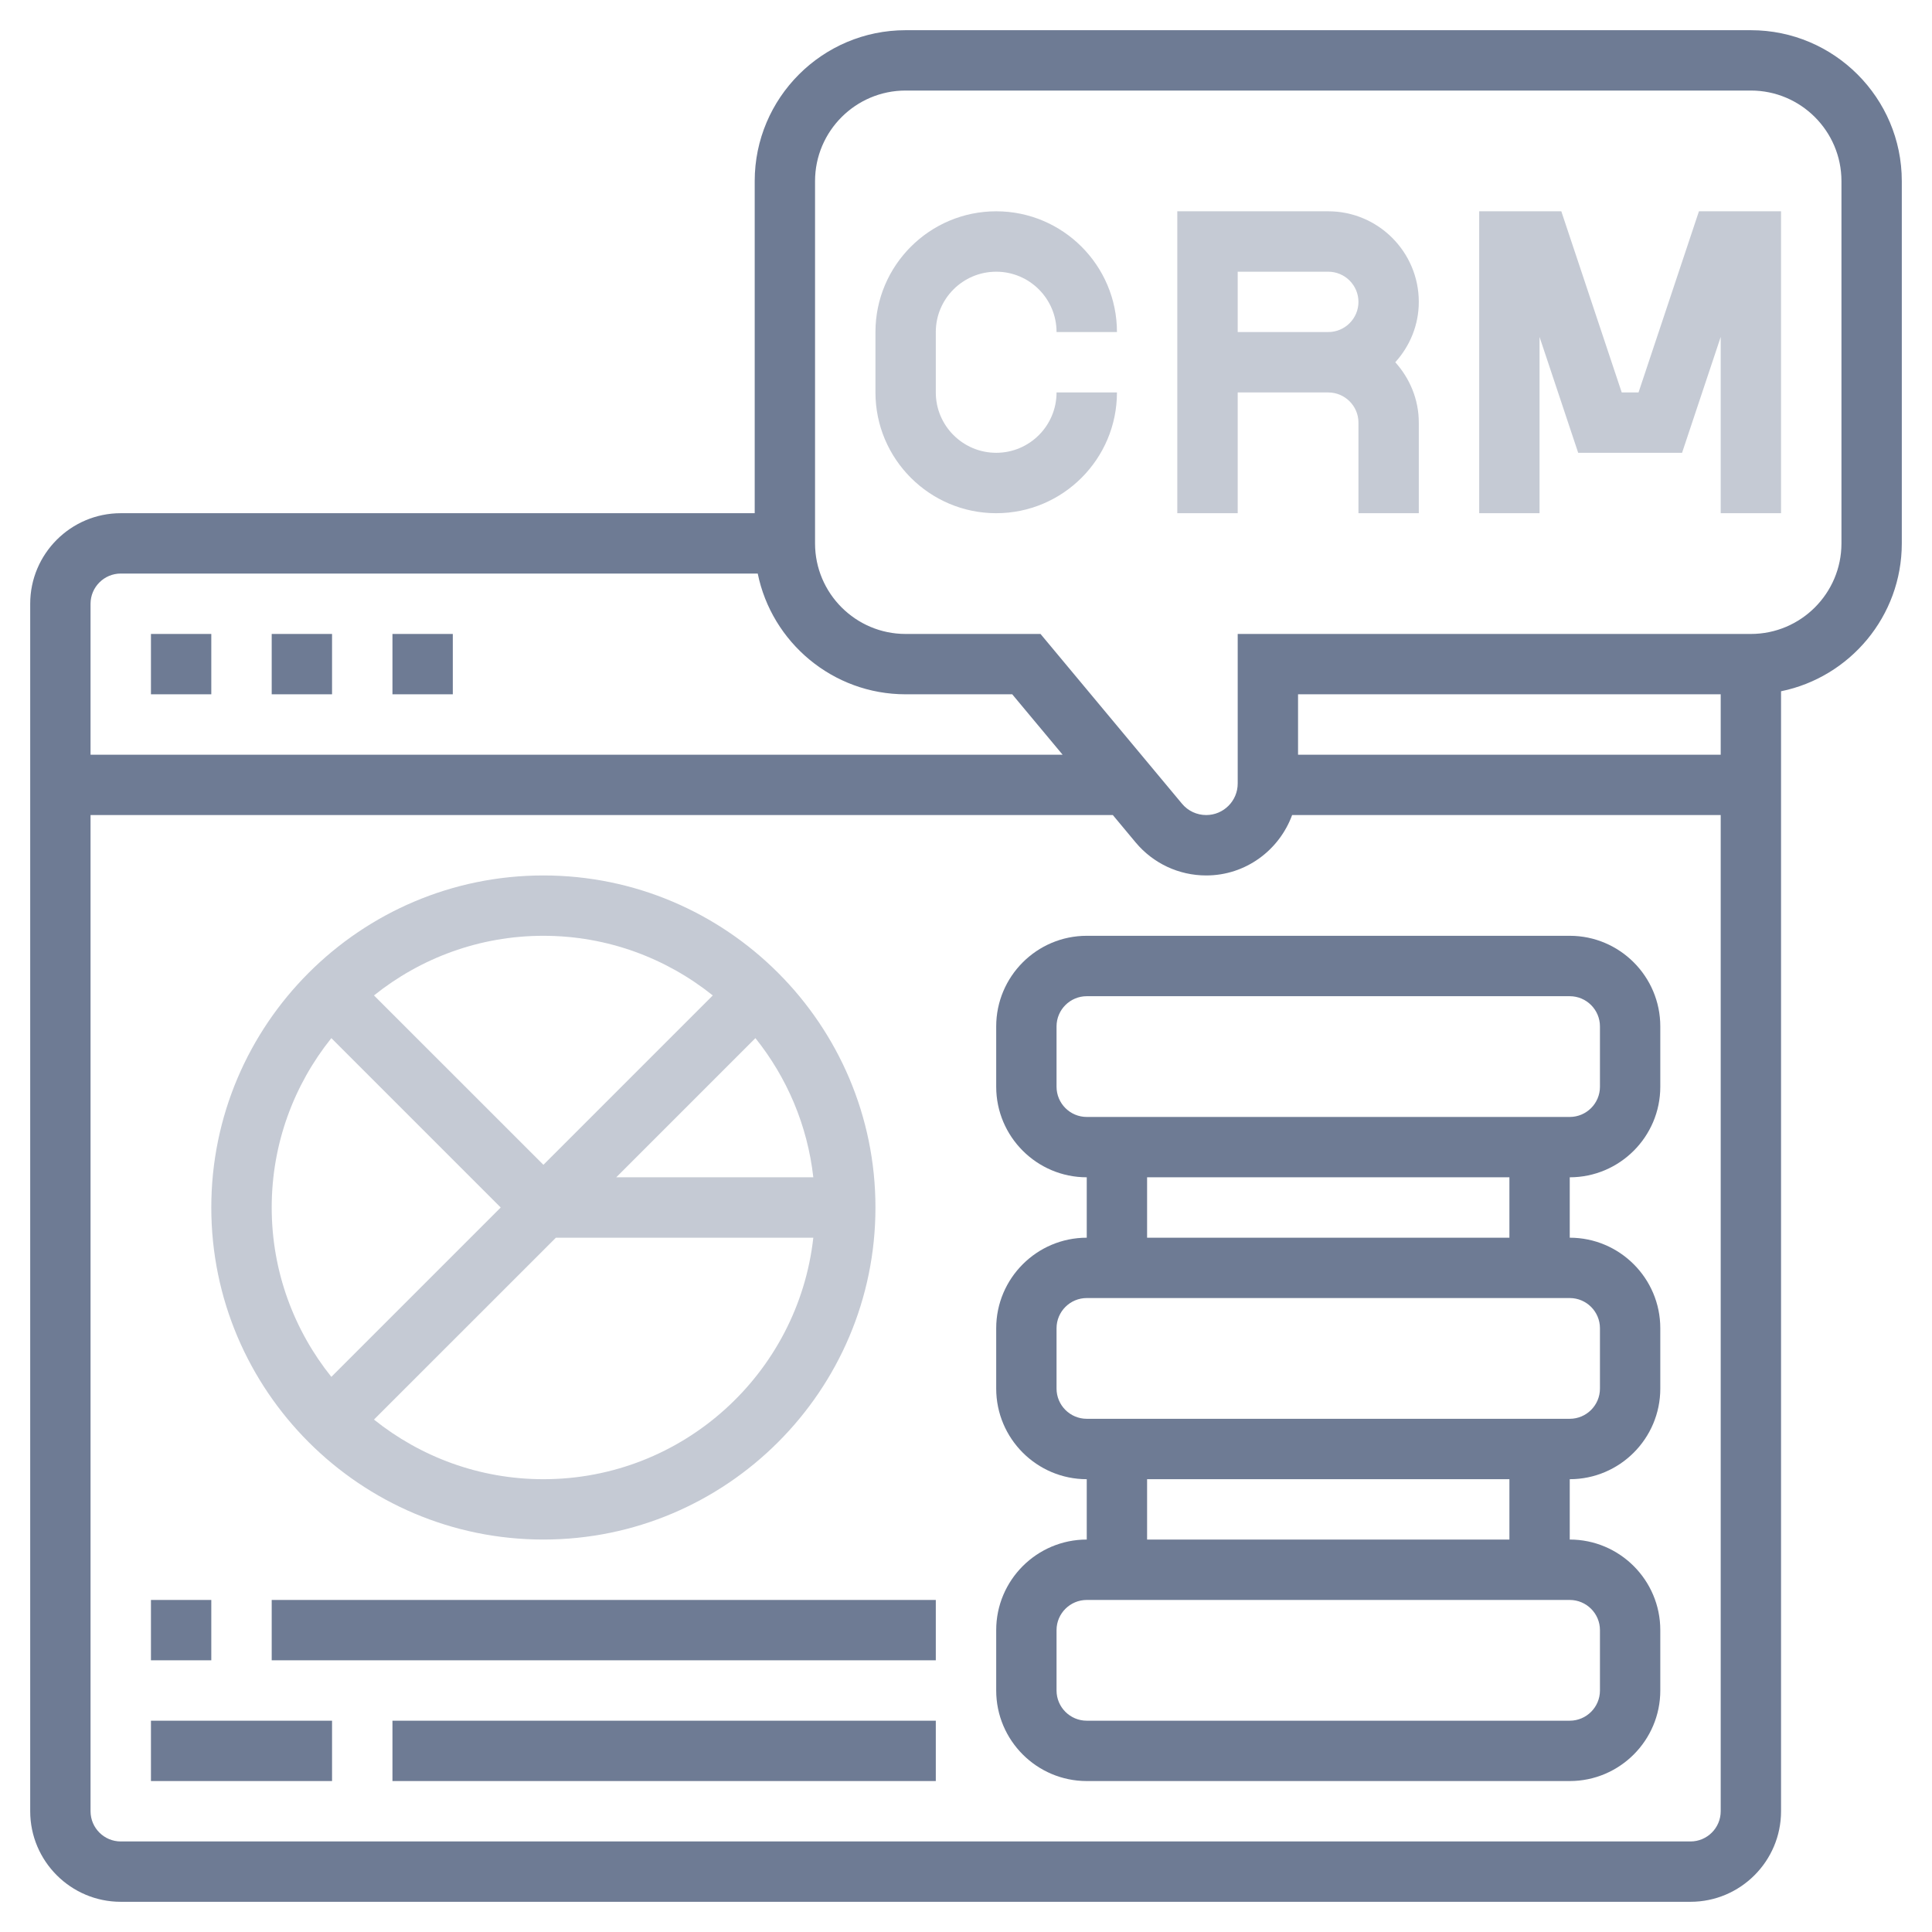 <svg width="30" height="30" viewBox="0 0 30 30" fill="none" xmlns="http://www.w3.org/2000/svg">
<path d="M15.469 4.219C15.986 4.219 16.406 4.639 16.406 5.156H17.344C17.344 4.122 16.503 3.281 15.469 3.281C14.435 3.281 13.594 4.122 13.594 5.156V6.094C13.594 7.128 14.435 7.969 15.469 7.969C16.503 7.969 17.344 7.128 17.344 6.094H16.406C16.406 6.611 15.986 7.031 15.469 7.031C14.952 7.031 14.531 6.611 14.531 6.094V5.156C14.531 4.639 14.952 4.219 15.469 4.219Z" fill="#6E7B94" fill-opacity="0.4"/>
<path d="M20.625 3.281H18.281V7.969H19.219V6.094H20.625C20.883 6.094 21.094 6.304 21.094 6.562V7.969H22.031V6.562C22.031 6.201 21.89 5.874 21.666 5.625C21.891 5.376 22.031 5.049 22.031 4.688C22.031 3.912 21.4 3.281 20.625 3.281ZM19.219 5.156V4.219H20.625C20.883 4.219 21.094 4.429 21.094 4.688C21.094 4.946 20.883 5.156 20.625 5.156H19.219Z" fill="#6E7B94" fill-opacity="0.4"/>
<path d="M25.443 6.094H25.182L24.244 3.281H22.969V7.969H23.906V5.232L24.506 7.031H26.119L26.719 5.232V7.969H27.656V3.281H26.381L25.443 6.094Z" fill="#6E7B94" fill-opacity="0.4"/>
<path d="M2.344 9.844H3.281V10.781H2.344V9.844Z" fill="#6E7B94"/>
<path d="M4.219 9.844H5.156V10.781H4.219V9.844Z" fill="#6E7B94"/>
<path d="M6.094 9.844H7.031V10.781H6.094V9.844Z" fill="#6E7B94"/>
<path d="M24.375 14.531H16.875C16.1 14.531 15.469 15.162 15.469 15.938V16.875C15.469 17.65 16.1 18.281 16.875 18.281V19.219C16.1 19.219 15.469 19.85 15.469 20.625V21.562C15.469 22.338 16.1 22.969 16.875 22.969V23.906C16.1 23.906 15.469 24.537 15.469 25.312V26.25C15.469 27.025 16.1 27.656 16.875 27.656H24.375C25.15 27.656 25.781 27.025 25.781 26.25V25.312C25.781 24.537 25.15 23.906 24.375 23.906V22.969C25.15 22.969 25.781 22.338 25.781 21.562V20.625C25.781 19.85 25.15 19.219 24.375 19.219V18.281C25.15 18.281 25.781 17.65 25.781 16.875V15.938C25.781 15.162 25.15 14.531 24.375 14.531ZM24.844 25.312V26.25C24.844 26.509 24.633 26.719 24.375 26.719H16.875C16.617 26.719 16.406 26.509 16.406 26.25V25.312C16.406 25.054 16.617 24.844 16.875 24.844H24.375C24.633 24.844 24.844 25.054 24.844 25.312ZM23.438 23.906H17.812V22.969H23.438V23.906ZM24.844 20.625V21.562C24.844 21.821 24.633 22.031 24.375 22.031H16.875C16.617 22.031 16.406 21.821 16.406 21.562V20.625C16.406 20.366 16.617 20.156 16.875 20.156H24.375C24.633 20.156 24.844 20.366 24.844 20.625ZM23.438 19.219H17.812V18.281H23.438V19.219ZM24.844 16.875C24.844 17.134 24.633 17.344 24.375 17.344H16.875C16.617 17.344 16.406 17.134 16.406 16.875V15.938C16.406 15.679 16.617 15.469 16.875 15.469H24.375C24.633 15.469 24.844 15.679 24.844 15.938V16.875Z" fill="#6E7B94"/>
<path d="M27.188 0.469H14.062C12.77 0.469 11.719 1.52 11.719 2.812V7.969H1.875C1.1 7.969 0.469 8.6 0.469 9.375V28.125C0.469 28.9 1.1 29.531 1.875 29.531H26.25C27.025 29.531 27.656 28.9 27.656 28.125V10.734C28.724 10.516 29.531 9.57 29.531 8.438V2.812C29.531 1.52 28.48 0.469 27.188 0.469ZM1.875 8.906H11.766C11.984 9.975 12.931 10.781 14.062 10.781H15.718L16.5 11.719H1.406V9.375C1.406 9.117 1.617 8.906 1.875 8.906ZM26.25 28.594H1.875C1.617 28.594 1.406 28.384 1.406 28.125V12.656H17.28L17.634 13.081C17.906 13.407 18.305 13.594 18.73 13.594C19.344 13.594 19.864 13.201 20.064 12.656H26.719V28.125C26.719 28.384 26.508 28.594 26.25 28.594ZM20.156 11.719V10.781H26.719V11.719H20.156ZM28.594 8.438C28.594 9.213 27.963 9.844 27.188 9.844H19.219V12.167C19.219 12.437 18.999 12.656 18.73 12.656C18.584 12.656 18.447 12.592 18.354 12.48L16.157 9.844H14.062C13.287 9.844 12.656 9.213 12.656 8.438V2.812C12.656 2.037 13.287 1.406 14.062 1.406H27.188C27.963 1.406 28.594 2.037 28.594 2.812V8.438Z" fill="#6E7B94"/>
<path d="M8.438 23.906C11.28 23.906 13.594 21.593 13.594 18.75C13.594 15.907 11.28 13.594 8.438 13.594C5.595 13.594 3.281 15.907 3.281 18.75C3.281 21.593 5.595 23.906 8.438 23.906ZM8.438 22.969C7.443 22.969 6.529 22.621 5.807 22.043L8.632 19.219H12.629C12.395 21.325 10.605 22.969 8.438 22.969ZM11.73 16.12C12.216 16.727 12.538 17.469 12.629 18.281H9.569L11.73 16.12ZM11.068 15.457L8.438 18.087L5.807 15.457C6.529 14.879 7.443 14.531 8.438 14.531C9.432 14.531 10.346 14.879 11.068 15.457ZM5.145 16.12L7.775 18.75L5.145 21.38C4.567 20.658 4.219 19.745 4.219 18.75C4.219 17.755 4.567 16.842 5.145 16.12Z" fill="#6E7B94" fill-opacity="0.4"/>
<path d="M2.344 24.844H3.281V25.781H2.344V24.844Z" fill="#6E7B94"/>
<path d="M4.219 24.844H14.531V25.781H4.219V24.844Z" fill="#6E7B94"/>
<path d="M2.344 26.719H5.156V27.656H2.344V26.719Z" fill="#6E7B94"/>
<path d="M6.094 26.719H14.531V27.656H6.094V26.719Z" fill="#6E7B94"/>
</svg>
